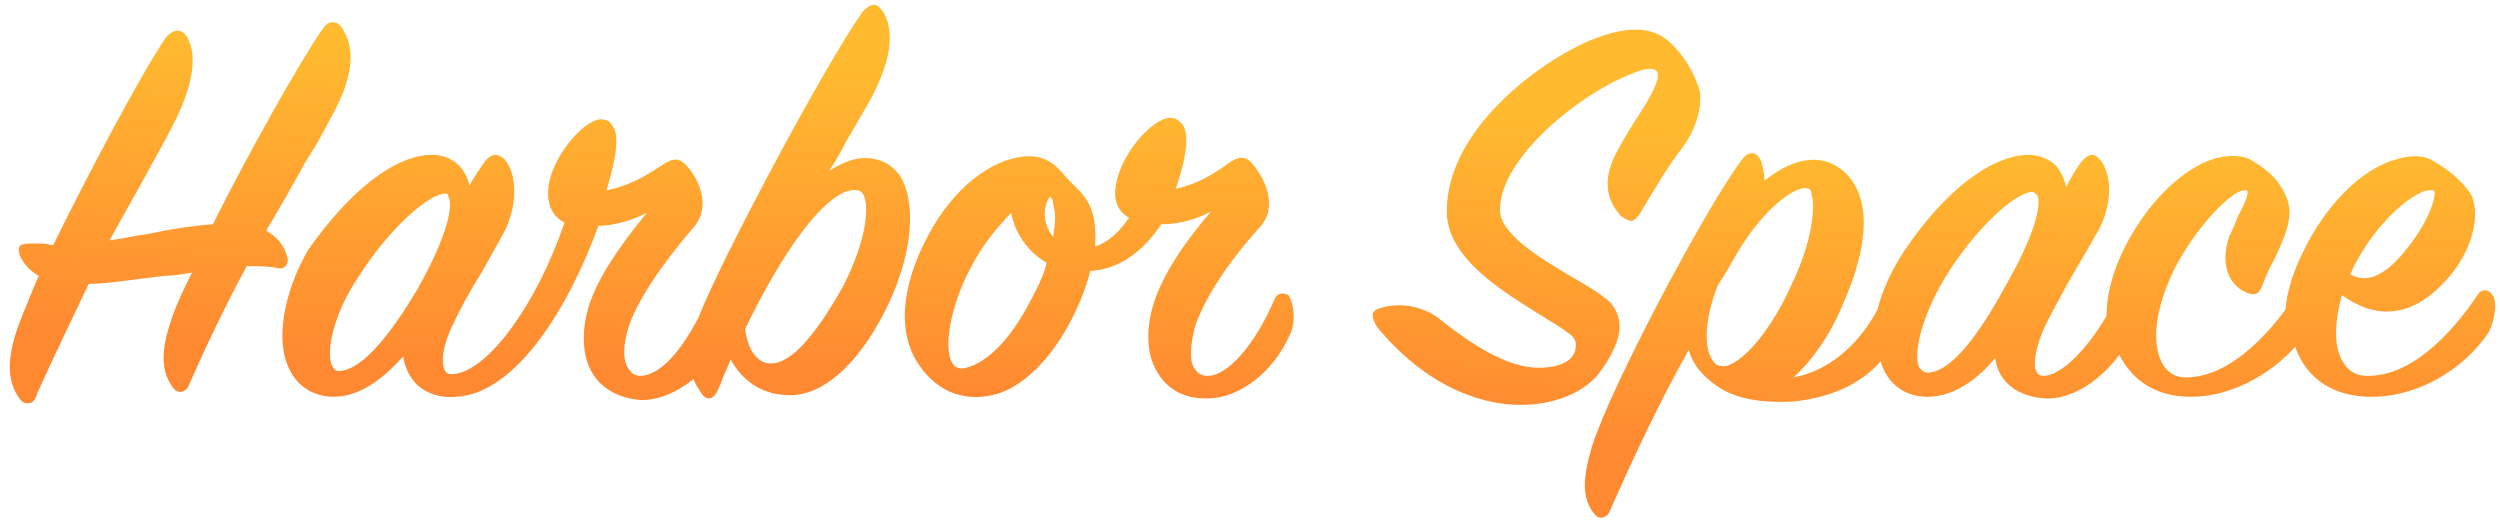 <svg width="155" height="33" viewBox="0 0 155 33" fill="none" xmlns="http://www.w3.org/2000/svg">
<path d="M20.4 7.5C20 8.3 19.5 9.2 18.9 10.1C18.2 11.4 17.4 12.8 16.5 14.3C17.2 14.7 17.6 15.2 17.8 15.9C17.9 16.2 17.8 16.4 17.7 16.5C17.6 16.6 17.4 16.7 17.1 16.6C16.6 16.5 16 16.5 15.3 16.5C14 18.9 12.8 21.4 11.7 23.9C11.6 24.2 11.3 24.3 11.2 24.3C11.1 24.3 10.9 24.3 10.7 24C10.2 23.3 9.8 22.2 10.6 19.9C10.8 19.2 11.3 18.1 11.9 16.9C11.3 17 10.8 17.1 10.2 17.1C8.4 17.3 6.7 17.6 5.5 17.6C4.4 19.9 3.3 22.2 2.3 24.4C2.2 24.8 2 25 1.8 25C1.8 25 1.8 25 1.7 25C1.6 25 1.4 25 1.2 24.7C0.5 23.7 0.4 22.5 1 20.6C1.2 20 1.6 19 2.1 17.8L2.4 17.1C1.7 16.7 1.5 16.3 1.3 16C1.2 15.8 1.1 15.5 1.2 15.3C1.3 15.1 1.7 15.1 2 15.1C2.2 15.1 2.4 15.1 2.6 15.1C2.9 15.1 3.1 15.2 3.3 15.2C5.5 10.7 8.8 4.5 10.3 2.3C10.6 2 10.8 1.9 11 1.9C11.2 1.9 11.4 2 11.6 2.3C12.3 3.5 11.9 5.5 10.7 7.8C10.2 8.8 9.5 10 8.8 11.3C8.2 12.4 7.5 13.6 6.8 14.9C7.6 14.8 8.4 14.6 9.2 14.5C10.6 14.2 11.9 14 13.2 13.9C15.4 9.5 18.6 3.8 20 1.8C20.2 1.5 20.5 1.3 20.7 1.4C20.9 1.4 21.1 1.5 21.3 1.9C22.1 3.2 21.8 5.1 20.4 7.5Z" fill="url(#paint0_linear)"/>
<path fill-rule="evenodd" clip-rule="evenodd" d="M55.8 10.9C55.3 10.2 54.6 9.8 53.6 9.8C52.9 9.8 52.2 10.1 51.4 10.6C51.8 10 52.2 9.3 52.5 8.7C52.851 8.114 53.169 7.563 53.431 7.106L53.431 7.106L53.432 7.106C53.617 6.783 53.776 6.507 53.9 6.3C55.2 3.9 55.5 2.1 54.8 0.8C54.777 0.777 54.748 0.738 54.714 0.691L54.714 0.691C54.602 0.536 54.43 0.3 54.2 0.3C53.9 0.3 53.6 0.6 53.5 0.7C51.1 4.1 44.7 16.1 43.3 19.7C42.1 22 40.8 23.3 39.7 23.3C39.4 23.3 39.2 23.2 39 22.9C38.6 22.4 38.6 21.4 39 20.2C39.5 18.7 41 16.4 43 14.1C44.2 12.7 43.2 10.9 42.5 10.2C42 9.7 41.6 9.9 41.1 10.2C39.8 11.1 38.7 11.6 37.6 11.8C38.3 9.5 38.4 8.2 37.9 7.7C37.8 7.5 37.6 7.4 37.2 7.4C36.1 7.5 34.2 9.8 34 11.6C33.9 12.6 34.2 13.4 35 13.8C33.3 18.8 30.3 23 28.1 23.2C27.9 23.2 27.7 23.2 27.6 23C27.4 22.7 27.3 21.8 28 20.3C28.4 19.4 29.1 18.1 29.8 17C30.037 16.566 30.273 16.148 30.498 15.751C30.842 15.142 31.158 14.585 31.4 14.1C32.2 12.2 31.9 10.6 31.3 9.9C31.1 9.7 30.9 9.6 30.7 9.6C30.5 9.6 30.2 9.8 30 10.1C29.955 10.168 29.905 10.24 29.85 10.32C29.66 10.595 29.41 10.957 29.1 11.5C28.9 10.5 28.1 9.6 26.8 9.6C24.5 9.6 21.7 11.8 19.1 15.5C17.6 18.1 17 21.2 18 23C18.5 24 19.5 24.6 20.7 24.6C22.5 24.6 24 23.2 25 22.1C25.1 22.8 25.4 23.4 25.9 23.9C26.5 24.4 27.3 24.7 28.3 24.6C32 24.4 35.3 19 37.1 14C38 14 39.1 13.7 40.1 13.2C38.2 15.5 37 17.4 36.5 19C36 20.7 36.1 22.3 36.9 23.4C37.5 24.2 38.5 24.7 39.7 24.8H39.8C40.9 24.8 42 24.3 43 23.5C43.1 23.8 43.3 24.1 43.5 24.4C43.7 24.7 43.9 24.7 44 24.7C44.1 24.7 44.3 24.6 44.5 24.2C44.6 24 44.675 23.8 44.75 23.6L44.75 23.6L44.75 23.6C44.825 23.4 44.9 23.2 45 23C45.05 22.9 45.1 22.775 45.15 22.65L45.15 22.65L45.15 22.65C45.2 22.525 45.25 22.4 45.3 22.3C46.1 23.7 47.3 24.5 49 24.5C51.2 24.5 53.5 22.3 55.2 18.6C56.6 15.5 56.8 12.5 55.8 10.9ZM21 23C20.8 23 20.7 22.9 20.6 22.7C20.2 21.9 20.6 19.6 22.2 17.2C24.3 13.9 26.7 12 27.6 12C27.7 12 27.8 12 27.8 12.2C28.1 12.7 27.8 14.5 25.9 17.9C24 21.1 22.3 23 21 23ZM46.2 20.4C46.3 21.3 46.7 22.3 47.5 22.5C48.8 22.8 50.4 21.1 52.3 17.7C53.4 15.5 53.7 14 53.7 13C53.7 12.5 53.6 12.2 53.5 12C53.4 11.9 53.3 11.8 53.2 11.8C52.5 11.7 51.8 12.1 50.8 13.1C48.9 15.1 47.1 18.5 46.2 20.4Z" fill="url(#paint1_linear)"/>
<path fill-rule="evenodd" clip-rule="evenodd" d="M80 18.5C79.9 18.2 79.6 18.2 79.5 18.2C79.3 18.2 79.1 18.3 79 18.6C77.8 21.4 76.1 23.3 74.9 23.3H74.8C74.5 23.3 74.2 23.1 74.1 22.9C73.7 22.4 73.8 21.4 74.1 20.2C74.7 18.5 76.1 16.3 78.1 14.1C79.3 12.8 78.4 11 77.6 10.1C77.1 9.5 76.5 9.9 76.2 10.1C75 11 73.9 11.5 72.9 11.7C73.3 10.5 73.9 8.5 73.3 7.7C73.1 7.5 72.9 7.3 72.6 7.3C71.4 7.3 69.5 9.6 69.2 11.4C69 12.4 69.3 13.1 70 13.5C69.4 14.4 68.7 15 67.9 15.3V15.1C68 13 67.4 12.3 66.7 11.6L66.1 11C65.4 10.1 64.7 9.6 63.5 9.7C61.4 9.9 59.1 11.7 57.6 14.5C55.8 17.8 55.6 20.8 57.1 22.8C58.9 25.2 61.2 24.6 61.9 24.4C64.6 23.5 66.8 19.9 67.6 16.8C69.3 16.7 70.8 15.7 72 13.9C72.7 13.9 73.8 13.8 75.1 13.1C73.7 14.7 72.1 16.9 71.5 18.9C71 20.6 71.1 22.2 71.9 23.3C72.5 24.2 73.5 24.7 74.7 24.7H74.9C76.8 24.7 78.9 23.1 79.9 20.9C80.4 20 80.2 19 80 18.5ZM59.2 22.7C58.4 22 58.8 19 60.4 16.2C61 15.1 61.9 14 62.7 13.2C62.9 14.4 63.7 15.6 64.9 16.3C64.7 17.1 64.3 17.9 63.7 19C62.3 21.6 60.8 22.6 59.9 22.8C59.6 22.9 59.3 22.8 59.2 22.7ZM64.8 12.9C64.7 13.6 64.9 14.2 65.3 14.7C65.308 14.637 65.316 14.576 65.323 14.516C65.414 13.806 65.484 13.253 65.3 12.7C65.3 12.3 65.1 12.2 65.1 12.2C65.1 12.2 64.9 12.4 64.8 12.9Z" fill="url(#paint2_linear)"/>
<path d="M104.2 9.3C103.5 10.2 102.7 11.5 101.7 13.2C101.6 13.4 101.4 13.6 101.2 13.7C101 13.7 100.8 13.6 100.5 13.4C99.9 12.7 99.2 11.6 100.1 9.7C100.4 9.1 100.8 8.4 101.3 7.6C102.1 6.4 103.1 4.8 102.7 4.4C102.5 4.2 102 4.2 101.1 4.6C98 5.8 93.1 9.7 93 12.9C92.9 14.5 95.5 16 97.5 17.2C98.2 17.6 98.9 18 99.4 18.4C100 18.8 100.3 19.3 100.4 20C100.5 20.9 100 22 99.1 23.2C98.1 24.4 96.3 25.1 94.3 25.1H94.2C92.4 25.1 88.8 24.4 85.4 20.3C85.2 20 85.1 19.7 85.1 19.5C85.1 19.4 85.2 19.2 85.6 19.1C86.8 18.7 88.4 19 89.4 19.9C91.2 21.3 93.4 22.8 95.4 22.8C96.3 22.8 97 22.6 97.4 22.2C97.6 22 97.7 21.7 97.7 21.4C97.7 21.1 97.6 20.9 97.3 20.7C96.8 20.3 96.1 19.9 95.3 19.4C92.9 17.9 89.7 15.9 89.7 13.1C89.7 7.9 95.7 3.7 98.6 2.5C100.8 1.6 102.4 1.6 103.5 2.6C104.4 3.4 105.1 4.6 105.4 5.7C105.5 6.7 105.2 8 104.2 9.3Z" fill="url(#paint3_linear)"/>
<path fill-rule="evenodd" clip-rule="evenodd" d="M154.1 18C154.3 18 154.5 18.2 154.6 18.4C154.8 18.8 154.7 19.8 154.3 20.6C152.7 23 149.8 24.6 147.1 24.6H147C144.7 24.6 143 23.5 142.3 21.5C140.7 23.3 138.2 24.6 135.9 24.6H135.8C133.7 24.6 132.2 23.6 131.4 22C130.3 23.5 128.5 24.8 126.8 24.7C125.1 24.6 123.9 23.7 123.7 22.2C122.8 23.3 121.3 24.6 119.5 24.6C118.1 24.6 117 23.8 116.6 22.4C115.3 23.9 113.3 24.7 111.1 24.9C108.7 25 107.1 24.6 105.9 23.5C105.3 23 104.9 22.4 104.7 21.7C102.9 24.9 101.3 28.3 99.8 31.7C99.7 32 99.4 32.1 99.3 32.1C99.2 32.1 99 32.1 98.8 31.8C98.1 30.9 98.1 29.7 98.7 27.7C99.8 24.1 105.8 12.8 108 9.9C108.3 9.5 108.5 9.5 108.7 9.5C108.8 9.5 109 9.6 109.2 10C109.3 10.4 109.4 10.8 109.4 11.2C111.4 9.6 113.2 9.5 114.5 10.8C116 12.4 115.9 15.2 114.2 19C113.4 20.9 112.3 22.4 111.2 23.4C113.8 22.9 115.5 20.9 116.4 19.2C116.7 18 117.3 16.7 118.1 15.5C120.6 11.8 123.5 9.6 125.8 9.6C126.5 9.6 127.1 9.9 127.5 10.3C127.8 10.7 128 11.1 128.1 11.6C128.4 11 128.7 10.5 129 10.1C129.2 9.8 129.5 9.6 129.7 9.6C129.9 9.6 130 9.7 130.2 9.9C130.8 10.6 131.1 12.2 130.2 14.1C130.106 14.265 130.006 14.441 129.901 14.627L129.9 14.627L129.9 14.628C129.558 15.23 129.158 15.936 128.7 16.7C128 17.9 127.3 19.2 126.8 20.2C126.2 21.5 126 22.7 126.3 23.1C126.4 23.3 126.6 23.3 126.8 23.3C127.8 23.2 129.3 21.8 130.6 19.6C130.6 18.3 131 16.8 131.7 15.4C133.1 12.6 135.3 10.4 137.4 9.8C138.3 9.6 139.1 9.6 139.7 10C140.7 10.6 141.3 11.2 141.7 12.1C142.3 13.3 141.7 14.6 141 16.1C140.7 16.6 140.5 17.1 140.3 17.6L140.3 17.6C140.2 17.9 140.1 18.1 139.9 18.2C139.7 18.3 139.4 18.2 139.2 18.1C138.3 17.7 137.6 16.5 138.2 14.7C138.4 14.3 138.6 13.8 138.8 13.3C139.1 12.8 139.5 11.9 139.3 11.8H139.1C138.3 11.9 136.2 14 134.8 16.7C133.4 19.6 133.5 21.6 134.1 22.6C134.4 23.1 134.9 23.4 135.5 23.4C138.2 23.4 140.5 20.8 141.7 19.2C141.8 18 142.2 16.8 142.8 15.6C144.2 12.7 146.4 10.5 148.5 9.9C149.4 9.6 150.3 9.6 150.9 10C151.9 10.6 152.5 11.1 153.1 11.9C153.8 12.9 153.5 15.2 151.9 17.1C150.8 18.4 149.6 19.2 148.3 19.3C147.2 19.4 146.2 19 145.2 18.3C144.7 20.1 144.7 21.6 145.3 22.5C145.6 23 146.1 23.3 146.7 23.3C149.9 23.4 152.6 19.8 153.6 18.3C153.7 18.1 153.9 18 154.1 18ZM150.5 11.8C149.5 12 147.3 13.8 145.9 16.6C145.862 16.676 145.838 16.738 145.818 16.791L145.818 16.791L145.818 16.791C145.785 16.876 145.762 16.938 145.7 17C147.1 17.8 148.4 16.5 149.4 15.2C150.7 13.5 151.1 12 150.9 11.8H150.5ZM107 22.7C106.8 22.7 106.6 22.7 106.4 22.6C105.6 21.9 105.6 20 106.5 17.7C106.9 17.1 107.3 16.4 107.7 15.7L107.7 15.7L107.7 15.7C109.4 12.8 111.5 11.4 112.1 11.7C112.2 11.7 112.3 11.8 112.3 12C112.6 12.9 112.3 15.1 111.1 17.6C109.9 20.3 108.2 22.4 107 22.7ZM119 22.8C119.2 23 119.3 23.1 119.5 23.1C120.4 23.1 121.9 22.2 124.3 17.8C126.2 14.5 126.6 12.6 126.3 12.1C126.2 12 126.1 11.9 126 11.9C125 11.9 122.5 14.1 120.6 17.2C119.1 19.7 118.6 22 119 22.8Z" fill="url(#paint4_linear)"/>
<defs>
<linearGradient id="paint0_linear" x1="3.368" y1="1.702" x2="1.963" y2="20.681" gradientUnits="userSpaceOnUse">
<stop stop-color="#FFBA2F"/>
<stop offset="1" stop-color="#FF8931"/>
</linearGradient>
<linearGradient id="paint1_linear" x1="22.667" y1="3.51" x2="22.221" y2="22.526" gradientUnits="userSpaceOnUse">
<stop stop-color="#FFBA2F"/>
<stop offset="1" stop-color="#FF8931"/>
</linearGradient>
<linearGradient id="paint2_linear" x1="55.881" y1="5.311" x2="55.295" y2="24.327" gradientUnits="userSpaceOnUse">
<stop stop-color="#FFBA2F"/>
<stop offset="1" stop-color="#FF8931"/>
</linearGradient>
<linearGradient id="paint3_linear" x1="87.205" y1="6.639" x2="85.733" y2="25.612" gradientUnits="userSpaceOnUse">
<stop stop-color="#FFBA2F"/>
<stop offset="1" stop-color="#FF8931"/>
</linearGradient>
<linearGradient id="paint4_linear" x1="103.454" y1="8.933" x2="103.274" y2="27.942" gradientUnits="userSpaceOnUse">
<stop stop-color="#FFBA2F"/>
<stop offset="1" stop-color="#FF8931"/>
</linearGradient>
</defs>
</svg>
